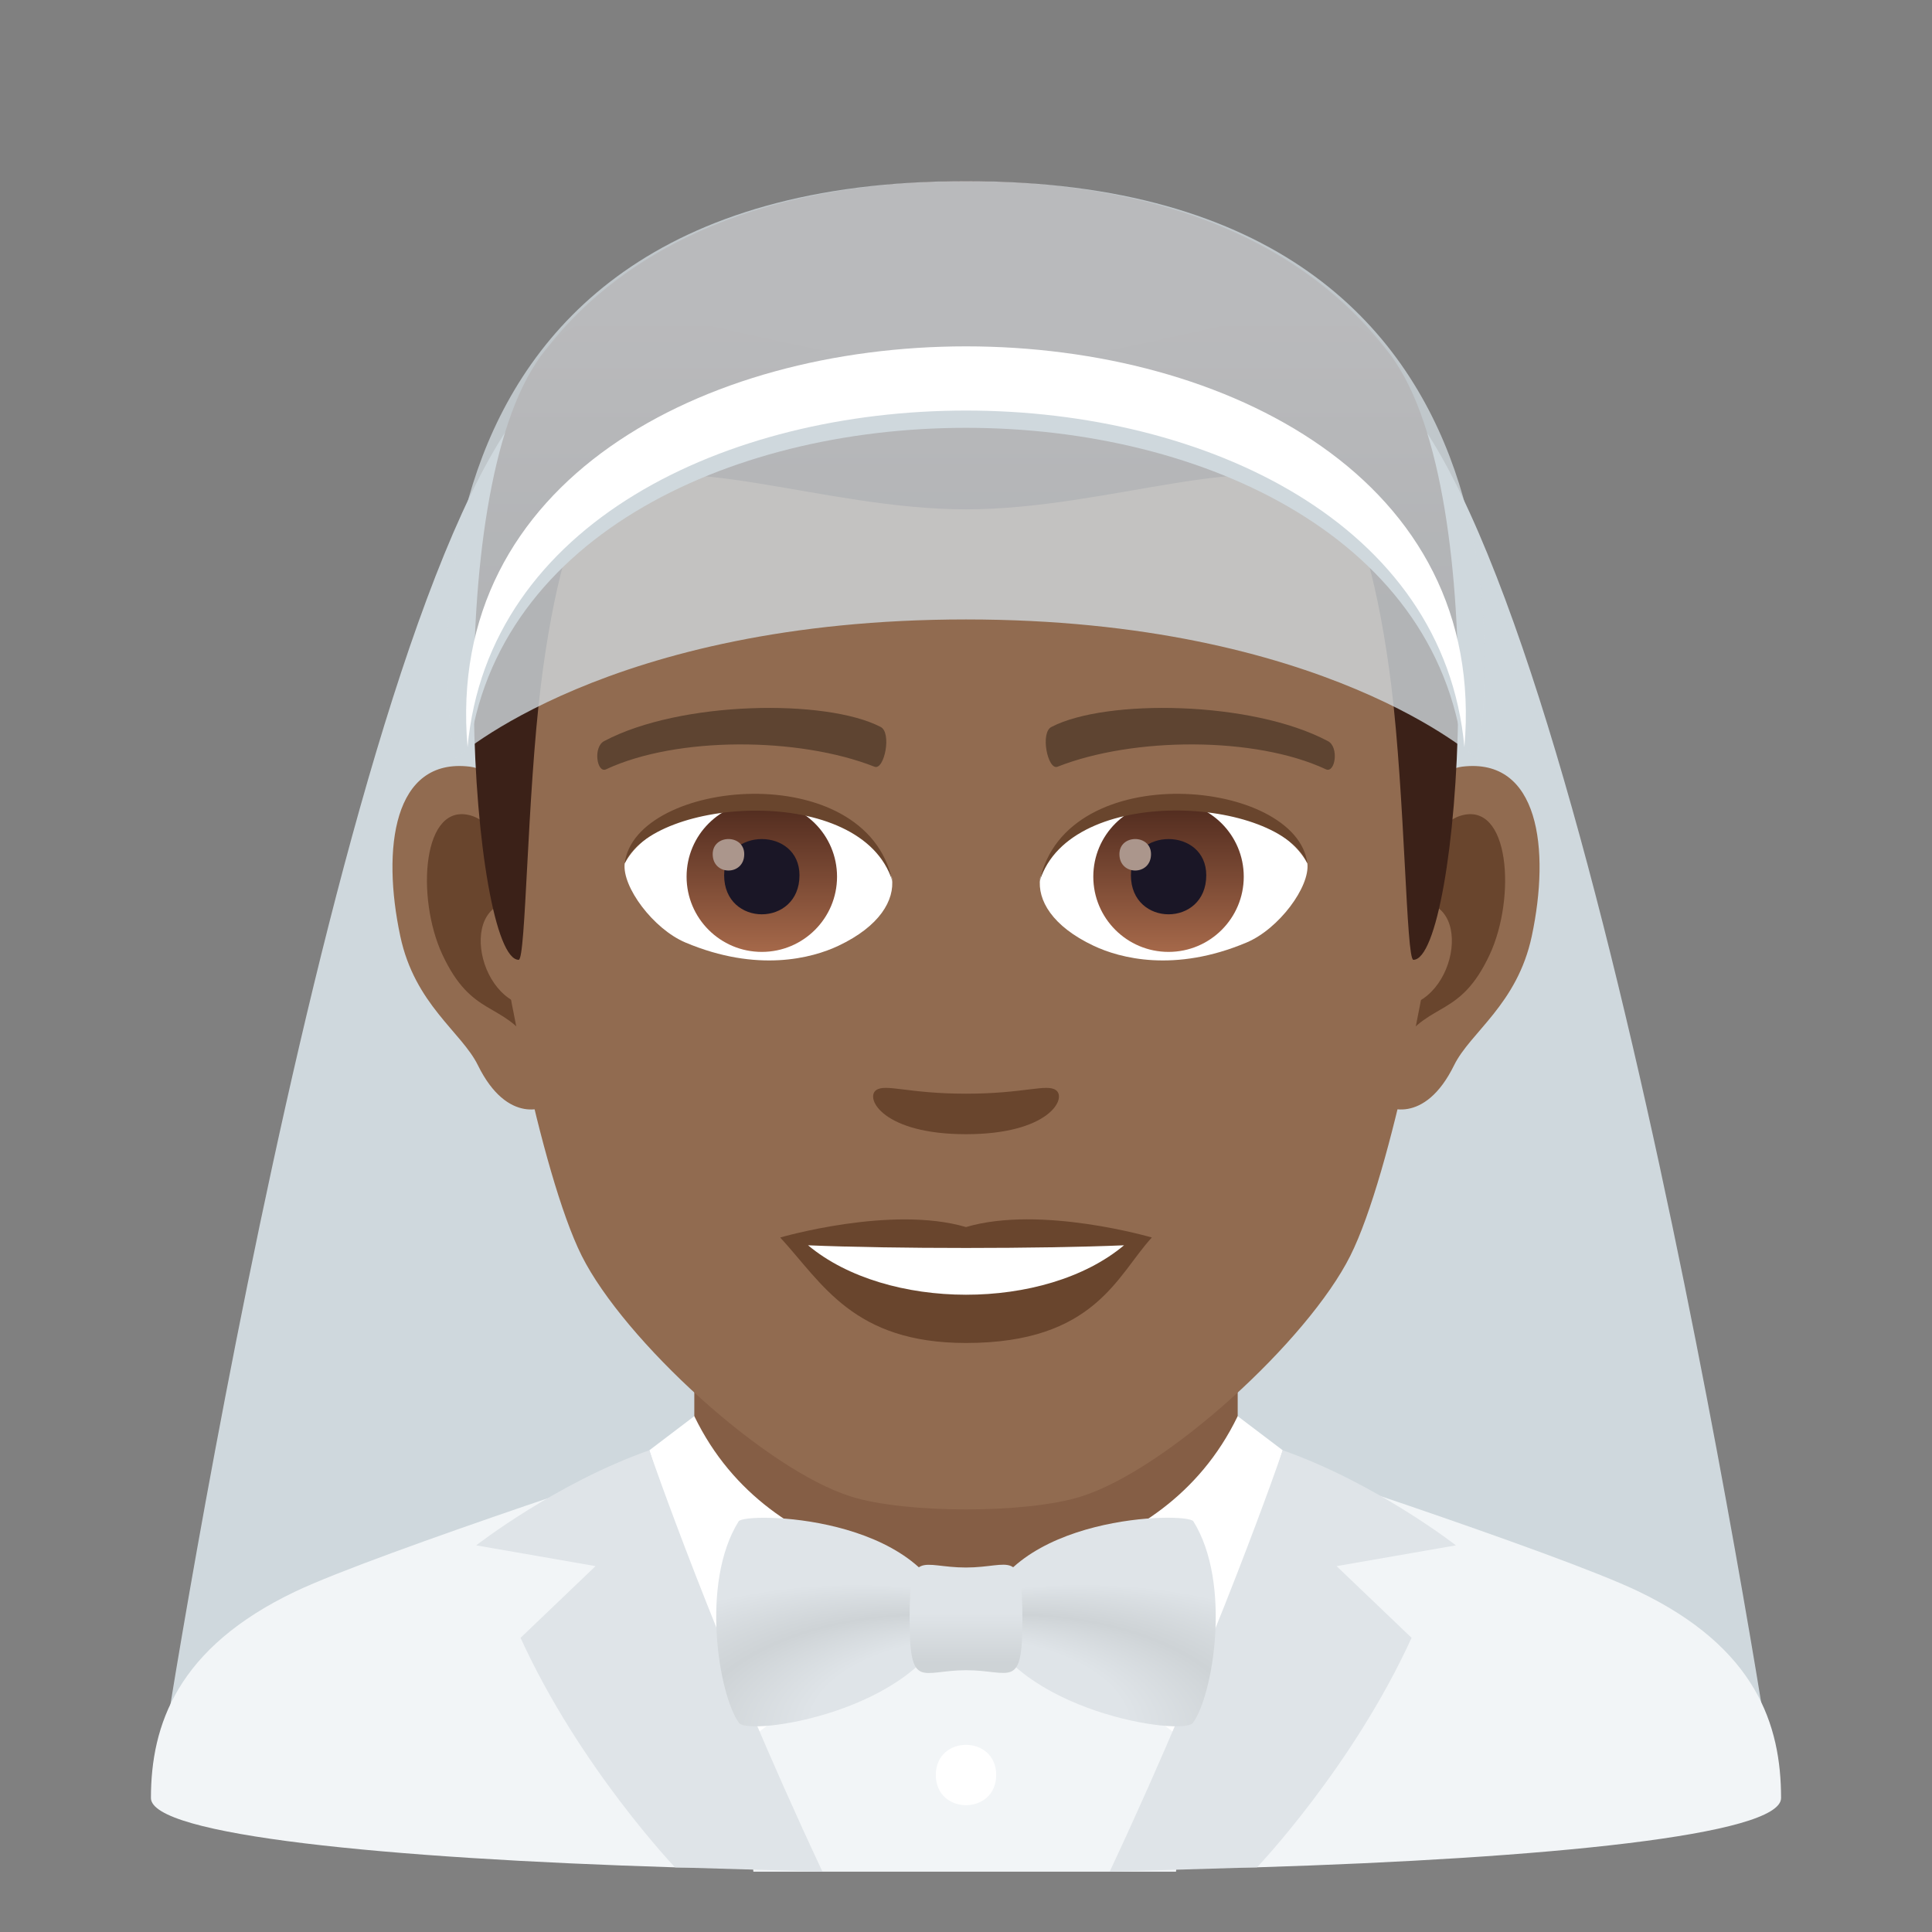 <?xml version="1.0" encoding="utf-8"?>
<!-- Generator: Adobe Illustrator 15.0.0, SVG Export Plug-In . SVG Version: 6.00 Build 0)  -->
<!DOCTYPE svg PUBLIC "-//W3C//DTD SVG 1.1//EN" "http://www.w3.org/Graphics/SVG/1.1/DTD/svg11.dtd">
<svg version="1.1" id="Layer_1" xmlns:x="http://ns.adobe.com/Extensibility/1.0/" xmlns:i="http://ns.adobe.com/AdobeIllustrator/10.0/" xmlns:graph="http://ns.adobe.com/Graphs/1.0/"
	 xmlns="http://www.w3.org/2000/svg" xmlns:xlink="http://www.w3.org/1999/xlink" xmlns:a="http://ns.adobe.com/AdobeSVGViewerExtensions/3.0/"
	 x="0px" y="0px" width="64px" height="64px" viewBox="0 0 64 64" enable-background="new 0 0 64 64" xml:space="preserve">
<rect x="0" y="0" width="64" height="64" fill="#808080" stroke="none"/>
<path fill="#CFD8DD" d="M46.273,13.032c-5.406-5.714-23.141-5.714-28.549,0c-6.553,6.925-12.486,45.97-12.486,45.97H58.76
	C58.76,59.002,52.828,19.957,46.273,13.032z"/>
<path fill="#F2F5F7" d="M9.785,52.72C12.488,51.432,23,48.012,23,48.012l18-0.029c0,0,10.59,3.441,13.275,4.734
	C58.18,54.589,59,57.146,59,59.562c0,1.231-7.746,1.997-17.369,2.296l-19.254,0.001C12.75,61.561,5,60.795,5,59.562
	C5,57.142,5.871,54.585,9.785,52.72z"/>
<polygon fill="#F2F5F7" points="23.652,47.785 40.348,47.785 38.957,62.002 24.957,62.002 "/>
<rect x="23" y="41.914" fill="#855E45" width="18" height="10.205"/>
<path fill="#FFFFFF" d="M41,46.912l1.492,1.131c0,0-1.008,2.947-2.506,10.191L32,52.119C32,52.119,38.436,52.23,41,46.912z"/>
<path fill="#FFFFFF" d="M23,46.912l-1.49,1.131c0,0,1.006,2.947,2.504,10.191L32,52.119C32,52.119,25.564,52.23,23,46.912z"/>
<path fill="#DFE4E8" d="M41.641,61.857c0,0,3.166-3.32,5.119-7.602l-2.484-2.375l3.953-0.688c0,0-2.635-2.057-5.736-3.15
	c0,0-2.191,6.414-5.734,13.959L41.641,61.857z"/>
<path fill="#DFE4E8" d="M22.361,61.858c0,0-3.164-3.321-5.117-7.603l2.484-2.375l-3.953-0.688c0,0,2.635-2.057,5.734-3.15
	c0,0,2.193,6.414,5.736,13.959L22.361,61.858z"/>
<path id="Path_3292_" fill="#916B50" d="M48.441,25.396c-2.545,0.307-4.383,8.814-2.781,11.061c0.225,0.313,1.535,0.814,2.508-1.168
	c0.539-1.098,2.092-2.014,2.574-4.277C51.359,28.111,50.975,25.09,48.441,25.396z"/>
<path id="Path_3291_" fill="#916B50" d="M15.561,25.396c2.545,0.307,4.383,8.814,2.781,11.061c-0.225,0.313-1.535,0.814-2.51-1.168
	c-0.537-1.098-2.092-2.014-2.572-4.277C12.641,28.111,13.027,25.09,15.561,25.396z"/>
<path id="Path_3290_" fill="#69452D" d="M48.373,27.025c-0.664,0.209-1.389,1.221-1.781,2.898c2.32-0.498,1.74,3.361-0.277,3.434
	c0.02,0.389,0.045,0.787,0.094,1.207c0.971-1.408,1.959-0.844,2.938-2.939C50.227,29.736,50.018,26.512,48.373,27.025z"/>
<path id="Path_3289_" fill="#69452D" d="M17.41,29.92c-0.395-1.676-1.117-2.686-1.781-2.895c-1.643-0.514-1.855,2.711-0.973,4.6
	c0.979,2.096,1.967,1.531,2.939,2.939c0.047-0.42,0.074-0.82,0.09-1.209C15.689,33.262,15.117,29.449,17.41,29.92z"/>
<path id="Path_3288_" fill="#916B50" d="M32,9.037c-11.027,0-16.34,8.328-15.676,19.908c0.133,2.33,1.582,9.93,2.947,12.656
	c1.398,2.789,6.074,7.09,8.938,7.98c1.811,0.561,5.773,0.561,7.582,0c2.865-0.891,7.543-5.191,8.939-7.98
	c1.369-2.727,2.814-10.324,2.945-12.656C48.344,17.365,43.031,9.037,32,9.037z"/>
<path id="Path_3287_" fill="#5E4431" d="M43.982,24.547c-2.521-1.336-7.348-1.4-9.146-0.469c-0.387,0.178-0.131,1.441,0.193,1.322
	c2.504-0.99,6.547-1.012,8.893,0.084C44.234,25.627,44.365,24.732,43.982,24.547z"/>
<path id="Path_3286_" fill="#5E4431" d="M20.02,24.547c2.521-1.336,7.346-1.4,9.146-0.469c0.385,0.178,0.131,1.441-0.193,1.322
	c-2.51-0.99-6.547-1.012-8.895,0.084C19.768,25.627,19.639,24.732,20.02,24.547z"/>
<path id="Path_3285_" fill="#69452D" d="M34.977,36.111C34.662,35.893,33.924,36.23,32,36.23c-1.92,0-2.66-0.338-2.975-0.119
	c-0.377,0.266,0.223,1.461,2.975,1.461C34.754,37.572,35.355,36.377,34.977,36.111z"/>
<path id="Path_3284_" fill="#69452D" d="M32,40.648c-2.479-0.729-6.154,0.346-6.154,0.346c1.398,1.521,2.424,3.494,6.154,3.494
	c4.275,0,5.002-2.24,6.156-3.494C38.156,40.994,34.48,39.914,32,40.648z"/>
<path id="Path_3283_" fill="#FFFFFF" d="M26.768,41.252c2.602,2.176,7.852,2.191,10.467,0
	C34.463,41.369,29.559,41.371,26.768,41.252z"/>
<path id="Path_3282_" fill="#FFFFFF" d="M29.547,29.088c0.094,0.73-0.402,1.594-1.773,2.242c-0.871,0.412-2.686,0.896-5.066-0.107
	c-1.066-0.449-2.107-1.848-2.014-2.623C21.984,26.17,28.338,25.814,29.547,29.088z"/>
<linearGradient id="Oval_1_" gradientUnits="userSpaceOnUse" x1="-424.582" y1="477.465" x2="-424.582" y2="478.224" gradientTransform="matrix(6.57 0 0 -6.57 2814.78 3168.528)">
	<stop  offset="0" style="stop-color:#A6694A"/>
	<stop  offset="1" style="stop-color:#4F2A1E"/>
	<a:midPointStop  offset="0" style="stop-color:#A6694A"/>
	<a:midPointStop  offset="0.5" style="stop-color:#A6694A"/>
	<a:midPointStop  offset="1" style="stop-color:#4F2A1E"/>
</linearGradient>
<circle id="Oval_506_" fill="url(#Oval_1_)" cx="25.236" cy="29.041" r="2.492"/>
<path id="Path_3281_" fill="#1A1626" d="M23.988,28.994c0,1.725,2.496,1.725,2.496,0C26.484,27.395,23.988,27.395,23.988,28.994z"/>
<path id="Path_3280_" fill="#AB968C" d="M23.609,28.295c0,0.723,1.045,0.723,1.045,0C24.654,27.627,23.609,27.627,23.609,28.295z"/>
<path id="Path_3279_" fill="#69452D" d="M29.559,29.184c-1.014-3.25-7.926-2.77-8.865-0.584
	C21.041,25.801,28.695,25.061,29.559,29.184z"/>
<path id="Path_3278_" fill="#FFFFFF" d="M34.455,29.088c-0.094,0.73,0.4,1.594,1.773,2.242c0.871,0.412,2.684,0.896,5.064-0.107
	c1.07-0.449,2.109-1.848,2.016-2.623C42.018,26.17,35.662,25.814,34.455,29.088z"/>
<linearGradient id="Oval_2_" gradientUnits="userSpaceOnUse" x1="-425.23" y1="477.465" x2="-425.23" y2="478.224" gradientTransform="matrix(6.57 0 0 -6.57 2832.511 3168.528)">
	<stop  offset="0" style="stop-color:#A6694A"/>
	<stop  offset="1" style="stop-color:#4F2A1E"/>
	<a:midPointStop  offset="0" style="stop-color:#A6694A"/>
	<a:midPointStop  offset="0.5" style="stop-color:#A6694A"/>
	<a:midPointStop  offset="1" style="stop-color:#4F2A1E"/>
</linearGradient>
<circle id="Oval_505_" fill="url(#Oval_2_)" cx="38.709" cy="29.041" r="2.492"/>
<path id="Path_3277_" fill="#1A1626" d="M37.463,28.994c0,1.725,2.496,1.725,2.496,0C39.959,27.395,37.463,27.395,37.463,28.994z"/>
<path id="Path_3276_" fill="#AB968C" d="M37.082,28.295c0,0.723,1.047,0.723,1.047,0C38.129,27.627,37.082,27.627,37.082,28.295z"/>
<path id="Path_3275_" fill="#69452D" d="M34.443,29.184c1.012-3.248,7.92-2.783,8.865-0.584
	C42.957,25.801,35.307,25.061,34.443,29.184z"/>
<path fill="#614036" d="M46.086,11.795C43.672,8.535,39.254,6.002,32,6.002c-7.252,0-11.668,2.533-14.082,5.793
	C14.5,16.412,49.502,16.412,46.086,11.795z"/>
<linearGradient id="SVGID_1_" gradientUnits="userSpaceOnUse" x1="32.002" y1="31.795" x2="32.002" y2="10.414">
	<stop  offset="0.5" style="stop-color:#3B2118"/>
	<stop  offset="0.672" style="stop-color:#44281F"/>
	<stop  offset="0.952" style="stop-color:#5C3C32"/>
	<stop  offset="1" style="stop-color:#614036"/>
	<a:midPointStop  offset="0.5" style="stop-color:#3B2118"/>
	<a:midPointStop  offset="0.6" style="stop-color:#3B2118"/>
	<a:midPointStop  offset="1" style="stop-color:#614036"/>
</linearGradient>
<path fill="url(#SVGID_1_)" d="M46.086,11.795C43.672,8.535,39.254,12.07,32,12.07c-7.252,0-11.668-3.535-14.082-0.275
	c-3.418,4.617-2.258,20-0.736,20c0.24,0,0.275-5.381,0.736-9.104c0.373-3.029,1.094-5.969,1.924-6.449
	c2.531-1.467,7.412,0.631,12.158,0.631s9.629-2.098,12.162-0.631c0.828,0.48,1.547,3.42,1.924,6.449
	c0.459,3.723,0.494,9.104,0.734,9.104C48.342,31.795,49.502,16.412,46.086,11.795z"/>
<path fill="#FFFFFF" d="M33,58.799c0,1.334-2,1.334-2,0C31,57.467,33,57.467,33,58.799z"/>
<radialGradient id="SVGID_2_" cx="686.549" cy="-132.527" r="22.522" fx="668.528" fy="-124.355" gradientTransform="matrix(-0.961 -1.000000e-004 -5.047310e-005 -0.505 679.47 -6.605)" gradientUnits="userSpaceOnUse">
	<stop  offset="0.261" style="stop-color:#DFE4E8"/>
	<stop  offset="0.364" style="stop-color:#CED3D6"/>
	<stop  offset="0.503" style="stop-color:#DFE4E8"/>
	<a:midPointStop  offset="0.261" style="stop-color:#DFE4E8"/>
	<a:midPointStop  offset="0.5" style="stop-color:#DFE4E8"/>
	<a:midPointStop  offset="0.364" style="stop-color:#CED3D6"/>
	<a:midPointStop  offset="0.5" style="stop-color:#CED3D6"/>
	<a:midPointStop  offset="0.503" style="stop-color:#DFE4E8"/>
</radialGradient>
<path fill="url(#SVGID_2_)" d="M31.48,53.635c-1.084,3.06-6.67,3.889-7,3.438c-0.668-0.918-1.291-4.627-0.012-6.676
	C24.668,50.083,30.652,50.154,31.48,53.635z"/>
<radialGradient id="SVGID_3_" cx="14.135" cy="-132.223" r="22.525" fx="-3.888" fy="-124.05" gradientTransform="matrix(0.961 -3.000000e-004 1.514193e-004 -0.505 30.932 -6.518)" gradientUnits="userSpaceOnUse">
	<stop  offset="0.261" style="stop-color:#DFE4E8"/>
	<stop  offset="0.364" style="stop-color:#CED3D6"/>
	<stop  offset="0.503" style="stop-color:#DFE4E8"/>
	<a:midPointStop  offset="0.261" style="stop-color:#DFE4E8"/>
	<a:midPointStop  offset="0.5" style="stop-color:#DFE4E8"/>
	<a:midPointStop  offset="0.364" style="stop-color:#CED3D6"/>
	<a:midPointStop  offset="0.5" style="stop-color:#CED3D6"/>
	<a:midPointStop  offset="0.503" style="stop-color:#DFE4E8"/>
</radialGradient>
<path fill="url(#SVGID_3_)" d="M32.52,53.635c1.082,3.06,6.668,3.889,6.998,3.437c0.668-0.918,1.291-4.627,0.014-6.676
	C39.334,50.081,33.348,50.152,32.52,53.635z"/>
<linearGradient id="SVGID_4_" gradientUnits="userSpaceOnUse" x1="70.036" y1="55.573" x2="70.036" y2="51.985" gradientTransform="matrix(1.136 -2.000000e-004 -2.000000e-004 1 -47.544 -0.138)">
	<stop  offset="0.097" style="stop-color:#CED3D6"/>
	<stop  offset="0.551" style="stop-color:#DFE4E8"/>
	<a:midPointStop  offset="0.097" style="stop-color:#CED3D6"/>
	<a:midPointStop  offset="0.5" style="stop-color:#CED3D6"/>
	<a:midPointStop  offset="0.551" style="stop-color:#DFE4E8"/>
</linearGradient>
<path fill="url(#SVGID_4_)" d="M32.002,55.328c-1.498,0.002-1.865,0.689-1.871-1.699c-0.002-2.389,0.369-1.701,1.867-1.703
	c1.498,0,1.869-0.692,1.871,1.698C33.873,56.011,33.5,55.328,32.002,55.328z"/>
<path opacity="0.8" fill="#CFD8DD" d="M32.002,6C11.426,6,15.061,25.148,15.061,25.148s5.053-4.628,16.941-4.628
	c11.881,0,16.936,4.628,16.936,4.628S52.578,6,32.002,6z"/>
<path fill="#CFD8DD" d="M48.51,25.327c1.547-17.707-34.566-17.707-33.021,0C16.836,10.454,47.164,10.454,48.51,25.327z"/>
<path fill="#FFFFFF" d="M48.51,24.754c1.547-17.707-34.566-17.707-33.021,0C16.836,9.882,47.164,9.882,48.51,24.754z"/>
</svg>
